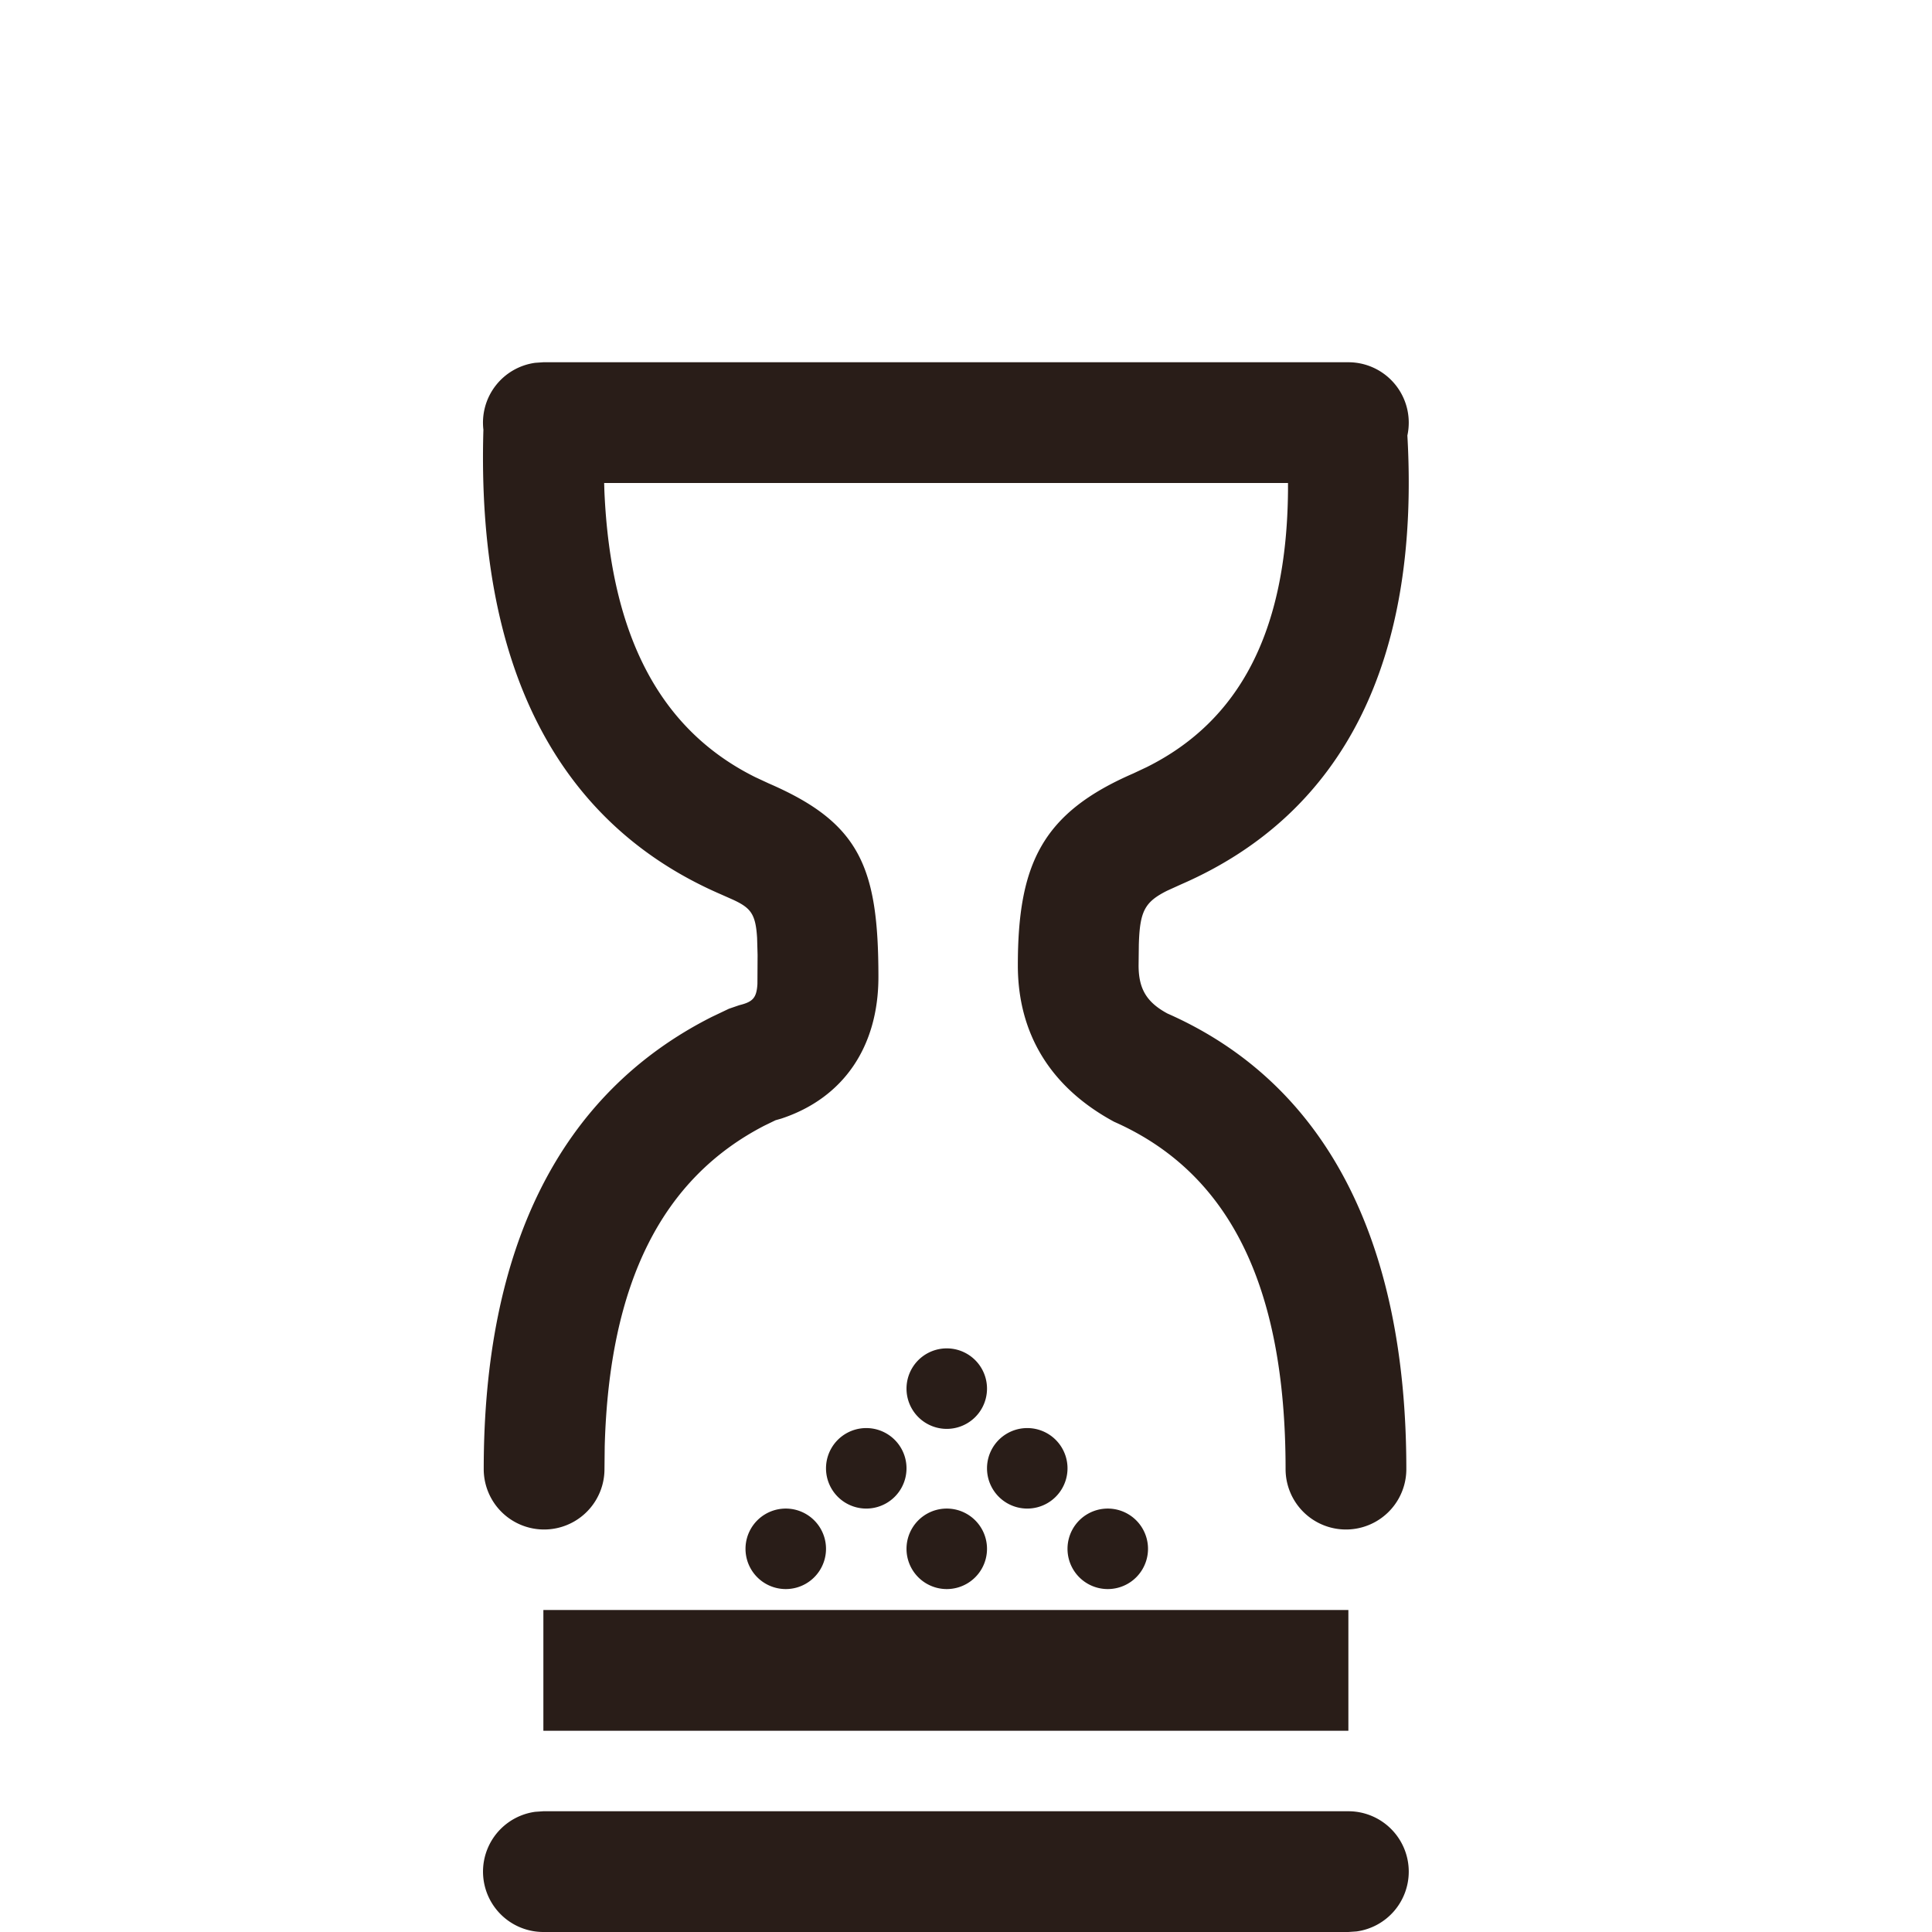 <svg xmlns="http://www.w3.org/2000/svg" width="24" height="24" fill="none"><g fill="#291D18"><path d="M17.5 5.25a.75.75 0 0 0-.75-.75h-10l-.102.007a.75.75 0 0 0-.643.831c-.085 2.902.891 4.881 2.951 5.772l.151.067c.219.102.28.176.298.475l.006.21-.002.36c-.01.178-.06.224-.226.265l-.128.044-.214.102c-1.892.956-2.832 2.873-2.832 5.617a.75.75 0 0 0 1.5 0l.003-.283c.056-2.042.72-3.331 1.984-3.984l.138-.067.07-.02c.774-.255 1.208-.894 1.208-1.76 0-1.366-.231-1.914-1.36-2.403l-.17-.079c-1.166-.58-1.795-1.73-1.874-3.553L7.505 6H16v.097c-.016 1.752-.605 2.86-1.756 3.433l-.168.079c-1.123.488-1.432 1.114-1.432 2.383 0 .842.4 1.513 1.196 1.943 1.416.626 2.13 2.014 2.13 4.315a.75.75 0 0 0 1.5 0c0-2.846-1.002-4.793-2.968-5.66-.259-.14-.358-.307-.358-.598l.003-.257c.012-.415.072-.53.351-.67l.176-.08c2.034-.885 2.966-2.8 2.809-5.575a.753.753 0 0 0 .017-.16m0 18a.75.75 0 0 0-.75-.75h-10l-.102.007A.75.75 0 0 0 6.75 24h10l.102-.007a.75.75 0 0 0 .648-.743M16.75 20v1.5h-10V20z"/><path d="M10.261 19.24a.5.5 0 1 1-1 0 .5.5 0 0 1 1 0m1.5.5a.5.5 0 1 0 0-1 .5.5 0 0 0 0 1m0-1.99a.5.5 0 1 0 0-1 .5.5 0 0 0 0 1m2.5 1.49a.5.5 0 1 1-1 0 .5.5 0 0 1 1 0m-3.5-.5a.5.5 0 1 0 0-1 .5.5 0 0 0 0 1m2.5-.5a.5.5 0 1 1-1 0 .5.5 0 0 1 1 0"/></g></svg>